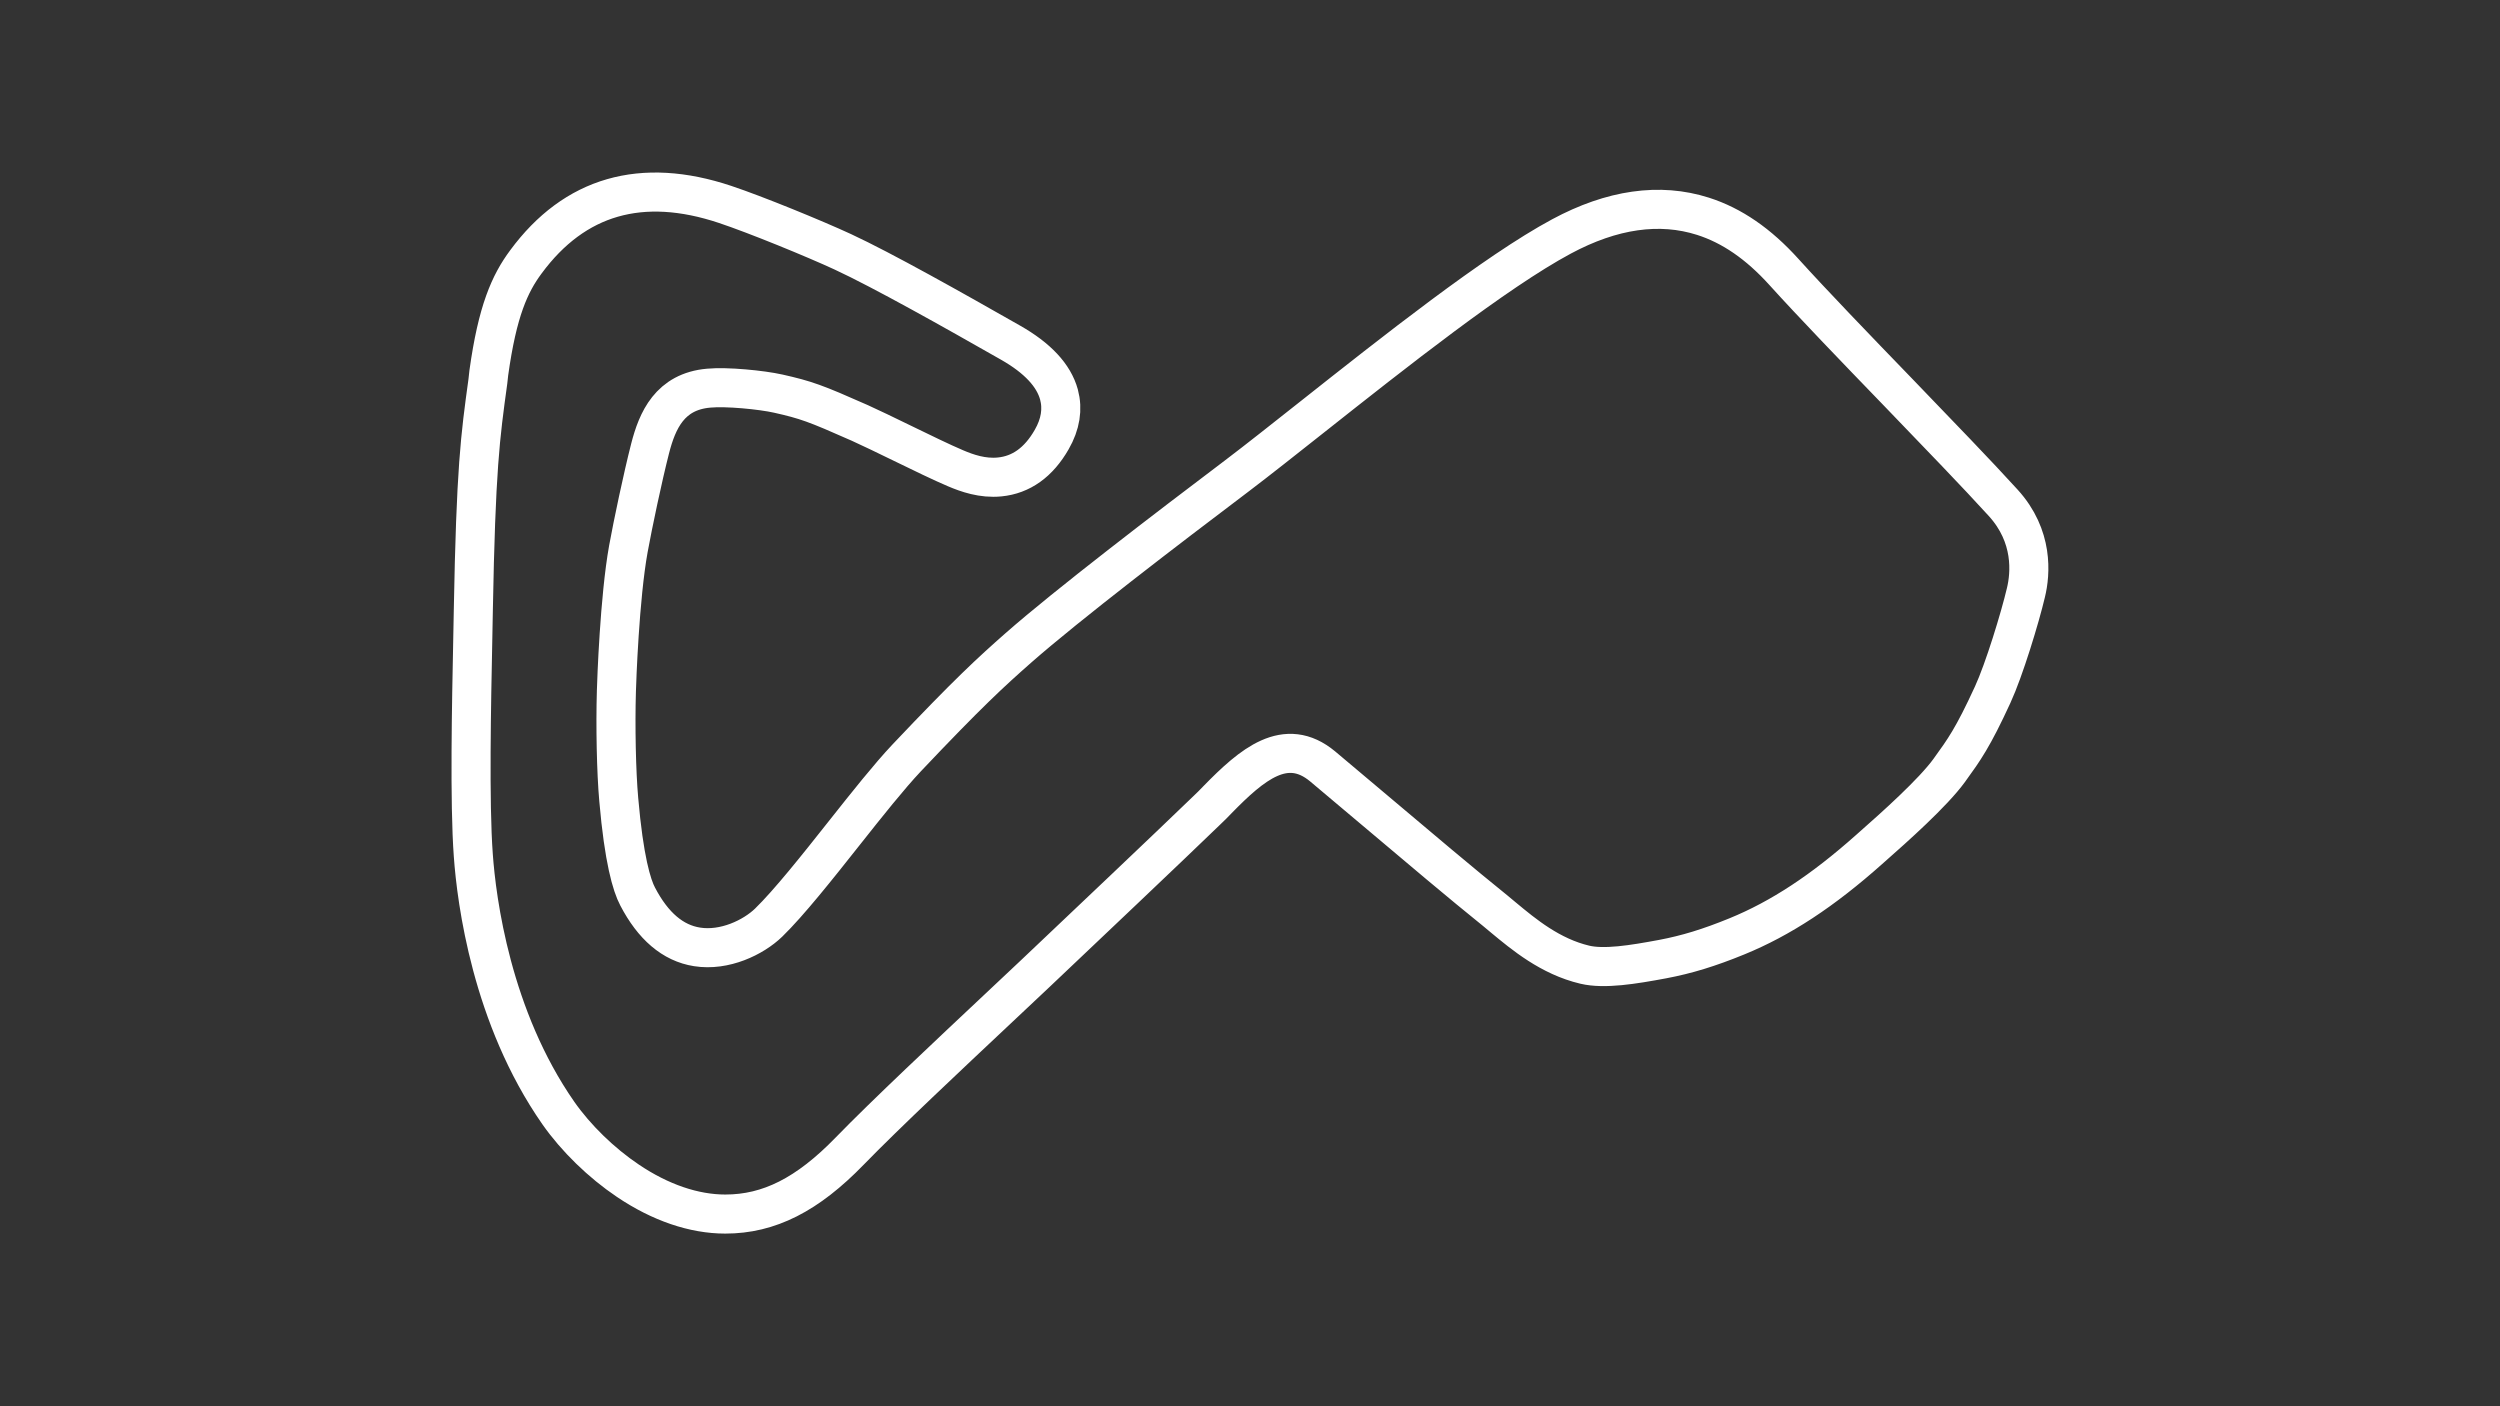 <?xml version="1.0" encoding="utf-8"?>
<!-- Generator: Adobe Illustrator 27.0.1, SVG Export Plug-In . SVG Version: 6.00 Build 0)  -->
<svg version="1.1" id="GP_-_Config" xmlns="http://www.w3.org/2000/svg" xmlns:xlink="http://www.w3.org/1999/xlink" x="0px"
	 y="0px" viewBox="0 0 1920 1080" style="enable-background:new 0 0 1920 1080;" xml:space="preserve">
<rect x="0" y="0" width="1920" height="1080" fill="#333333" stroke="none"/>
<style type="text/css">
	.track-surface{fill:none;stroke:#FFFFFF;stroke-width:30;stroke-miterlimit:10;}
</style>
<path class="track-surface" d="M375.4,286.4c6.6-47.6,16.1-68.6,28.5-85.3c37.4-50.7,88.9-65.5,153-44.1c23.4,7.8,68.6,26.3,90.4,36.4
	c30.6,14.2,84.8,44.7,128.7,69.7c20.8,11.8,33.3,25.2,37.3,39.9c3,11.2,1.2,22.8-5.6,34.6c-10,17.5-23.5,27.1-40,28.7
	c-13.1,1.3-25-2.9-33.9-6.7c-10.4-4.4-26-12-41-19.3c-12.5-6.1-24.3-11.8-32.5-15.5c-34.3-15.2-41.3-17.7-62.6-22.5
	c-13-2.9-39.7-5.5-53.4-4.2c-29.9,2.6-39.5,24.9-45,46.3c-5.7,22.3-13.2,57.9-16.7,77.1c-6.8,37.7-9,102-9.2,109.2
	c-0.8,27-0.1,62,1.8,83.3c4,46.2,10,66,14.5,74.5c11.8,22.7,27.1,35.8,45.6,38.7c21.2,3.4,43.3-7.3,55-18.6
	c15.7-15.3,37.3-42.5,58.1-68.8c17.8-22.5,34.7-43.7,47.8-57.6c47.4-50.1,64.8-66,86-84.7c37.7-33.1,113.7-91.2,167.7-132
	c16.1-12.2,36.4-28.3,57.9-45.3c62.7-49.6,140.6-111.3,191.4-138.6c38.9-20.9,75.4-26.1,108.7-15.5c22.2,7.1,42.6,21.1,62.2,42.8
	c21.6,23.9,55.2,58.8,87.8,92.5c31.2,32.4,60.7,62.9,80.6,84.8c23.3,25.6,21,54.3,17.4,69c-4.5,19.1-16.7,59.2-25.5,78.3
	c-15.2,33.1-22.2,42.7-32.7,57.2l-0.7,1c-12.6,17.3-42,43.5-59.7,59.1l-1.8,1.6c-35.7,31.8-68,53-101.5,66.7
	c-21.5,8.8-38.6,14-57.1,17.5c-23,4.3-44.8,7.8-59.7,4.3c-26.7-6.3-47.2-23.5-62.3-36c-2.4-2-4.6-3.8-6.6-5.5
	c-24.5-19.7-60.4-50-92-76.7c-15.2-12.8-29.6-24.9-40.5-34.1c-28.4-23.6-54.3-1.5-80.6,25.4c-2.8,2.9-5.4,5.6-7.9,7.9
	c-30.4,29.4-95.9,91.4-132.4,126c-8,7.6-18,17-28.6,26.9C729.8,809.1,679.8,856,652.6,884c-32.5,33.5-62,48.4-95.6,48.4
	c-24,0-49.9-8.8-74.8-25.6c-20.4-13.7-39.9-32.7-53.4-52c-51.3-73.6-62.8-162.9-65.3-197.9c-3-40.8-1.4-116.4-0.4-166.5
	c0.1-7.7,0.3-14.8,0.4-21.1c2-109.9,5.3-133.6,11.2-176.5L375.4,286.4z"/>
</svg>
